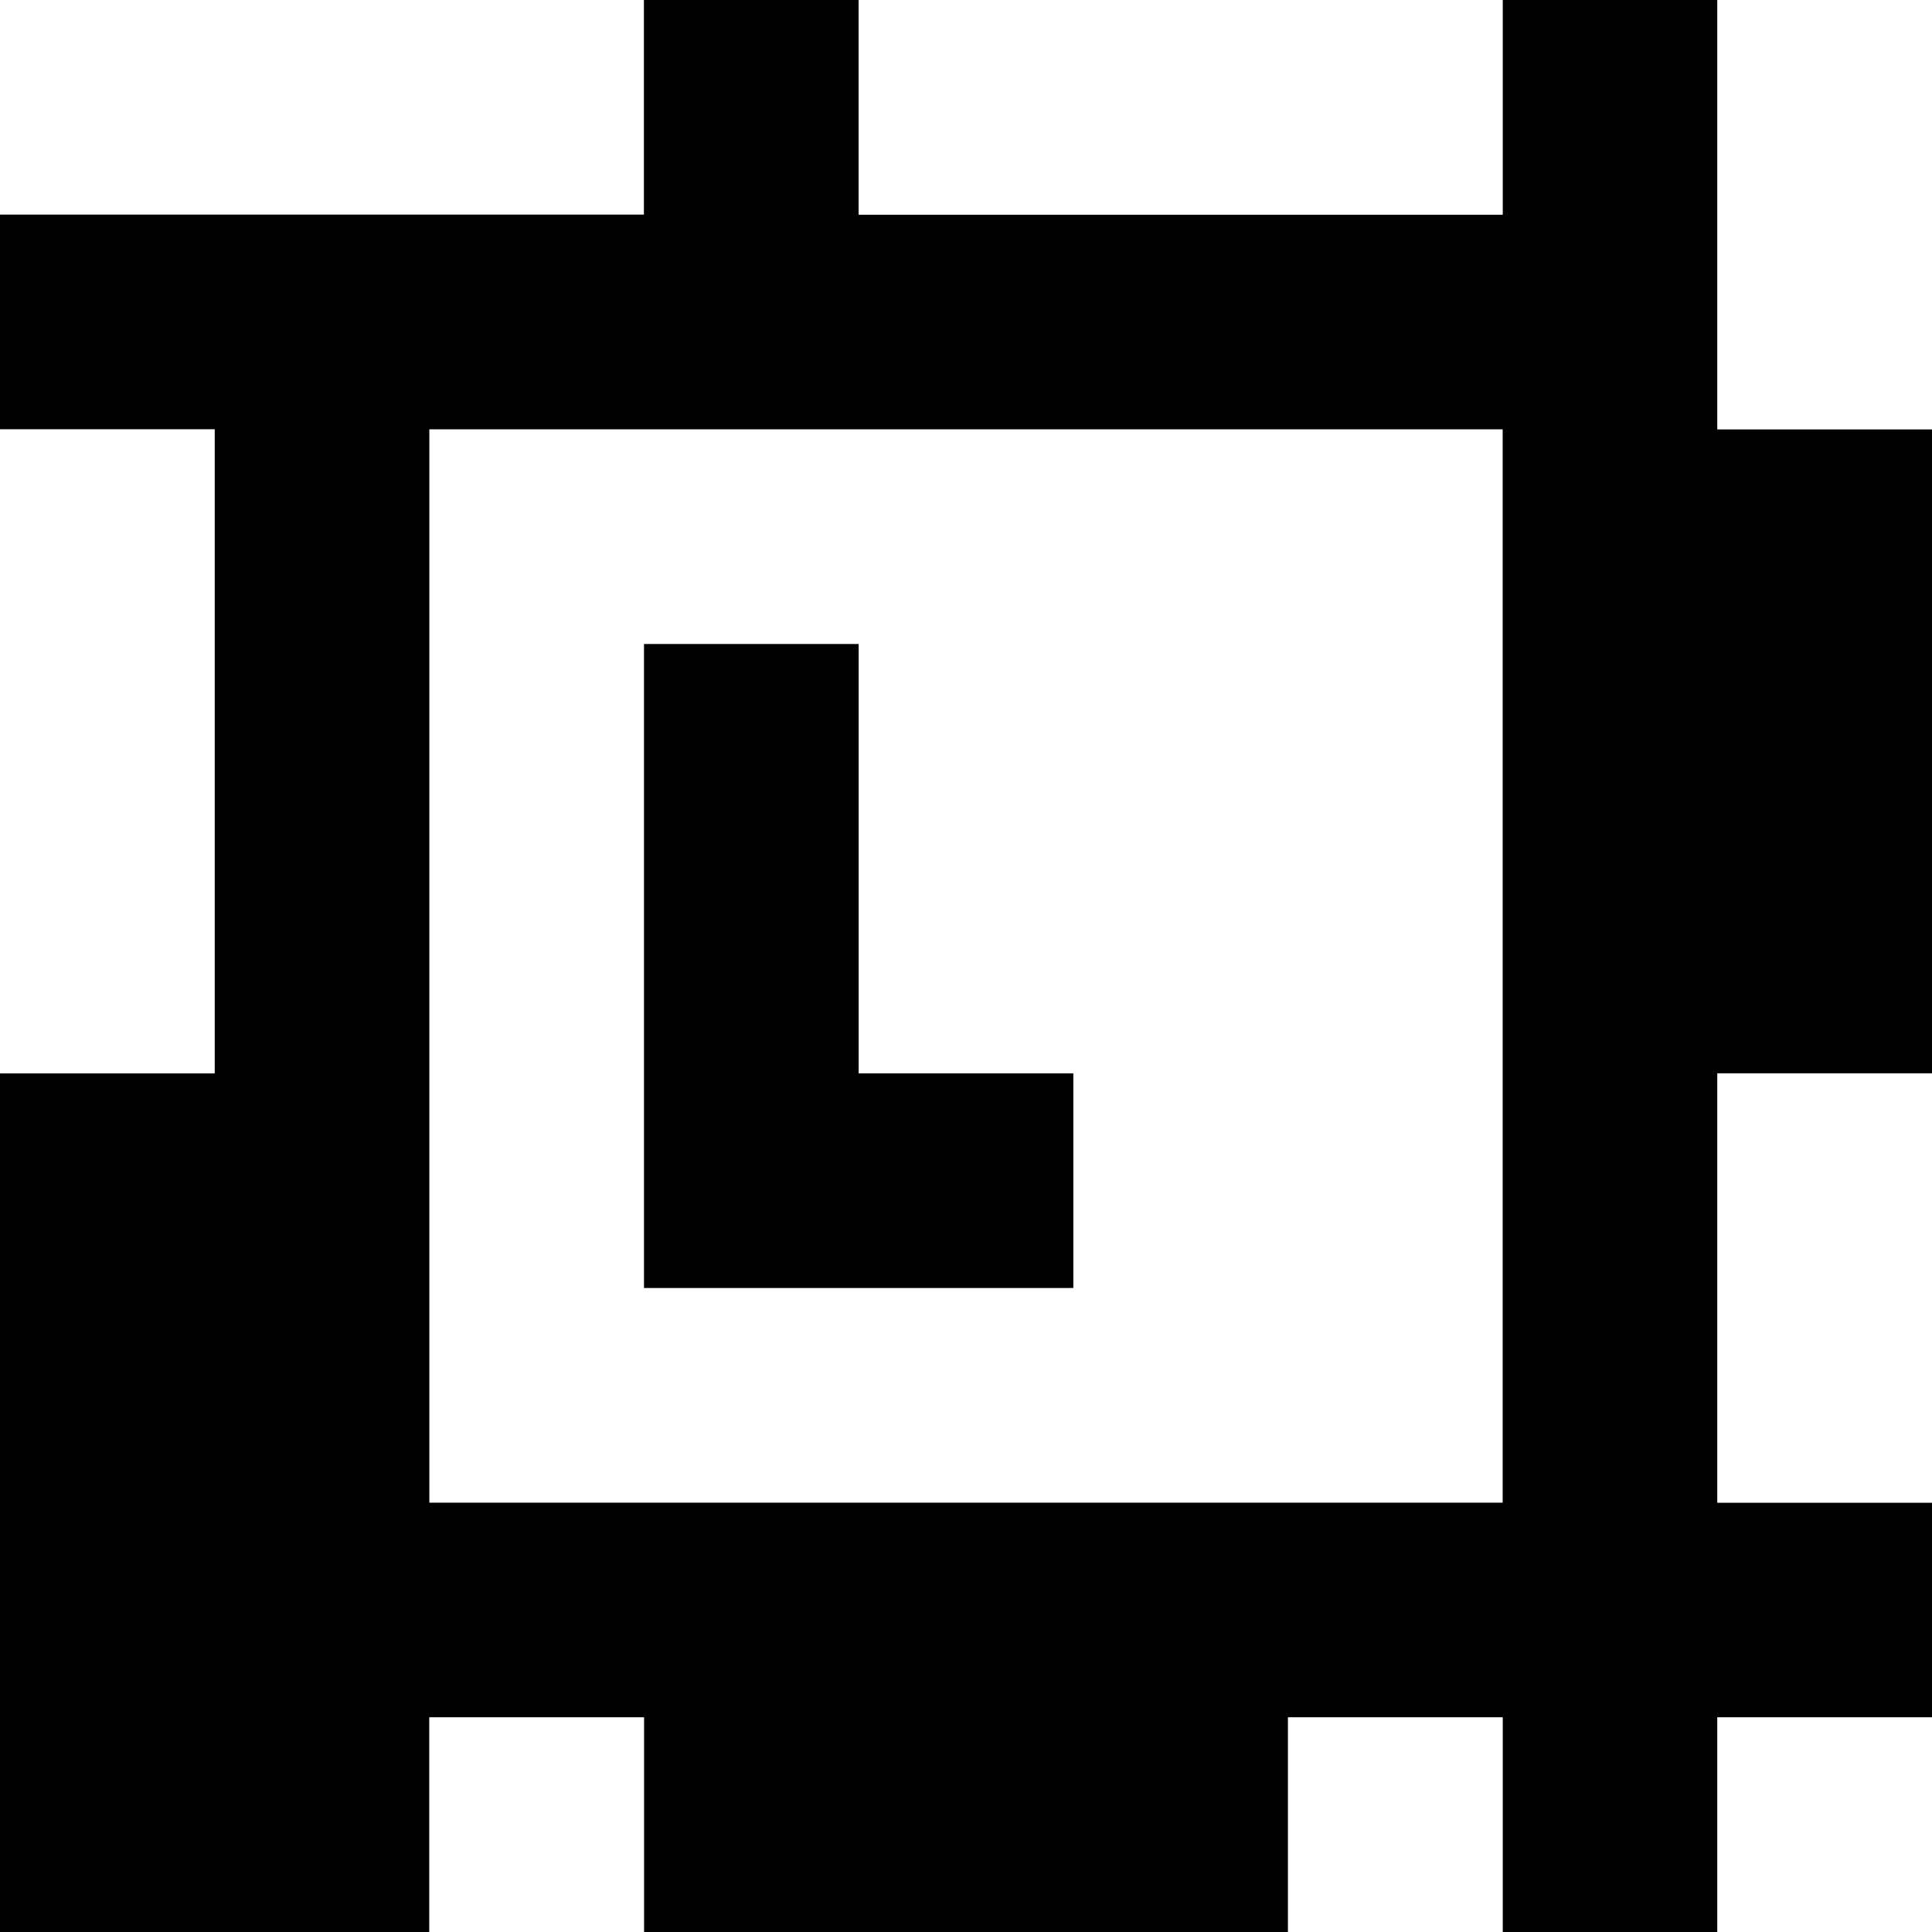 <?xml version="1.0" standalone="yes"?>
<svg xmlns="http://www.w3.org/2000/svg" width="90" height="90">
<rect width="100%" height="100%" fill="#808080" stroke="none"/>
<path style="fill:#ffffff; stroke:none;" d="M0 0L0 10L30 10L30 0L0 0z"/>
<path style="fill:#000000; stroke:none;" d="M30 0L30 10L0 10L0 20L10 20L10 50L0 50L0 90L20 90L20 80L30 80L30 90L60 90L60 80L70 80L70 90L80 90L80 80L90 80L90 70L80 70L80 50L90 50L90 20L80 20L80 0L70 0L70 10L40 10L40 0L30 0z"/>
<path style="fill:#ffffff; stroke:none;" d="M40 0L40 10L70 10L70 0L40 0M80 0L80 20L90 20L90 0L80 0M0 20L0 50L10 50L10 20L0 20M20 20L20 70L70 70L70 20L20 20z"/>
<path style="fill:#000000; stroke:none;" d="M30 30L30 60L50 60L50 50L40 50L40 30L30 30z"/>
<path style="fill:#ffffff; stroke:none;" d="M80 50L80 70L90 70L90 50L80 50M20 80L20 90L30 90L30 80L20 80M60 80L60 90L70 90L70 80L60 80M80 80L80 90L90 90L90 80L80 80z"/>
</svg>
